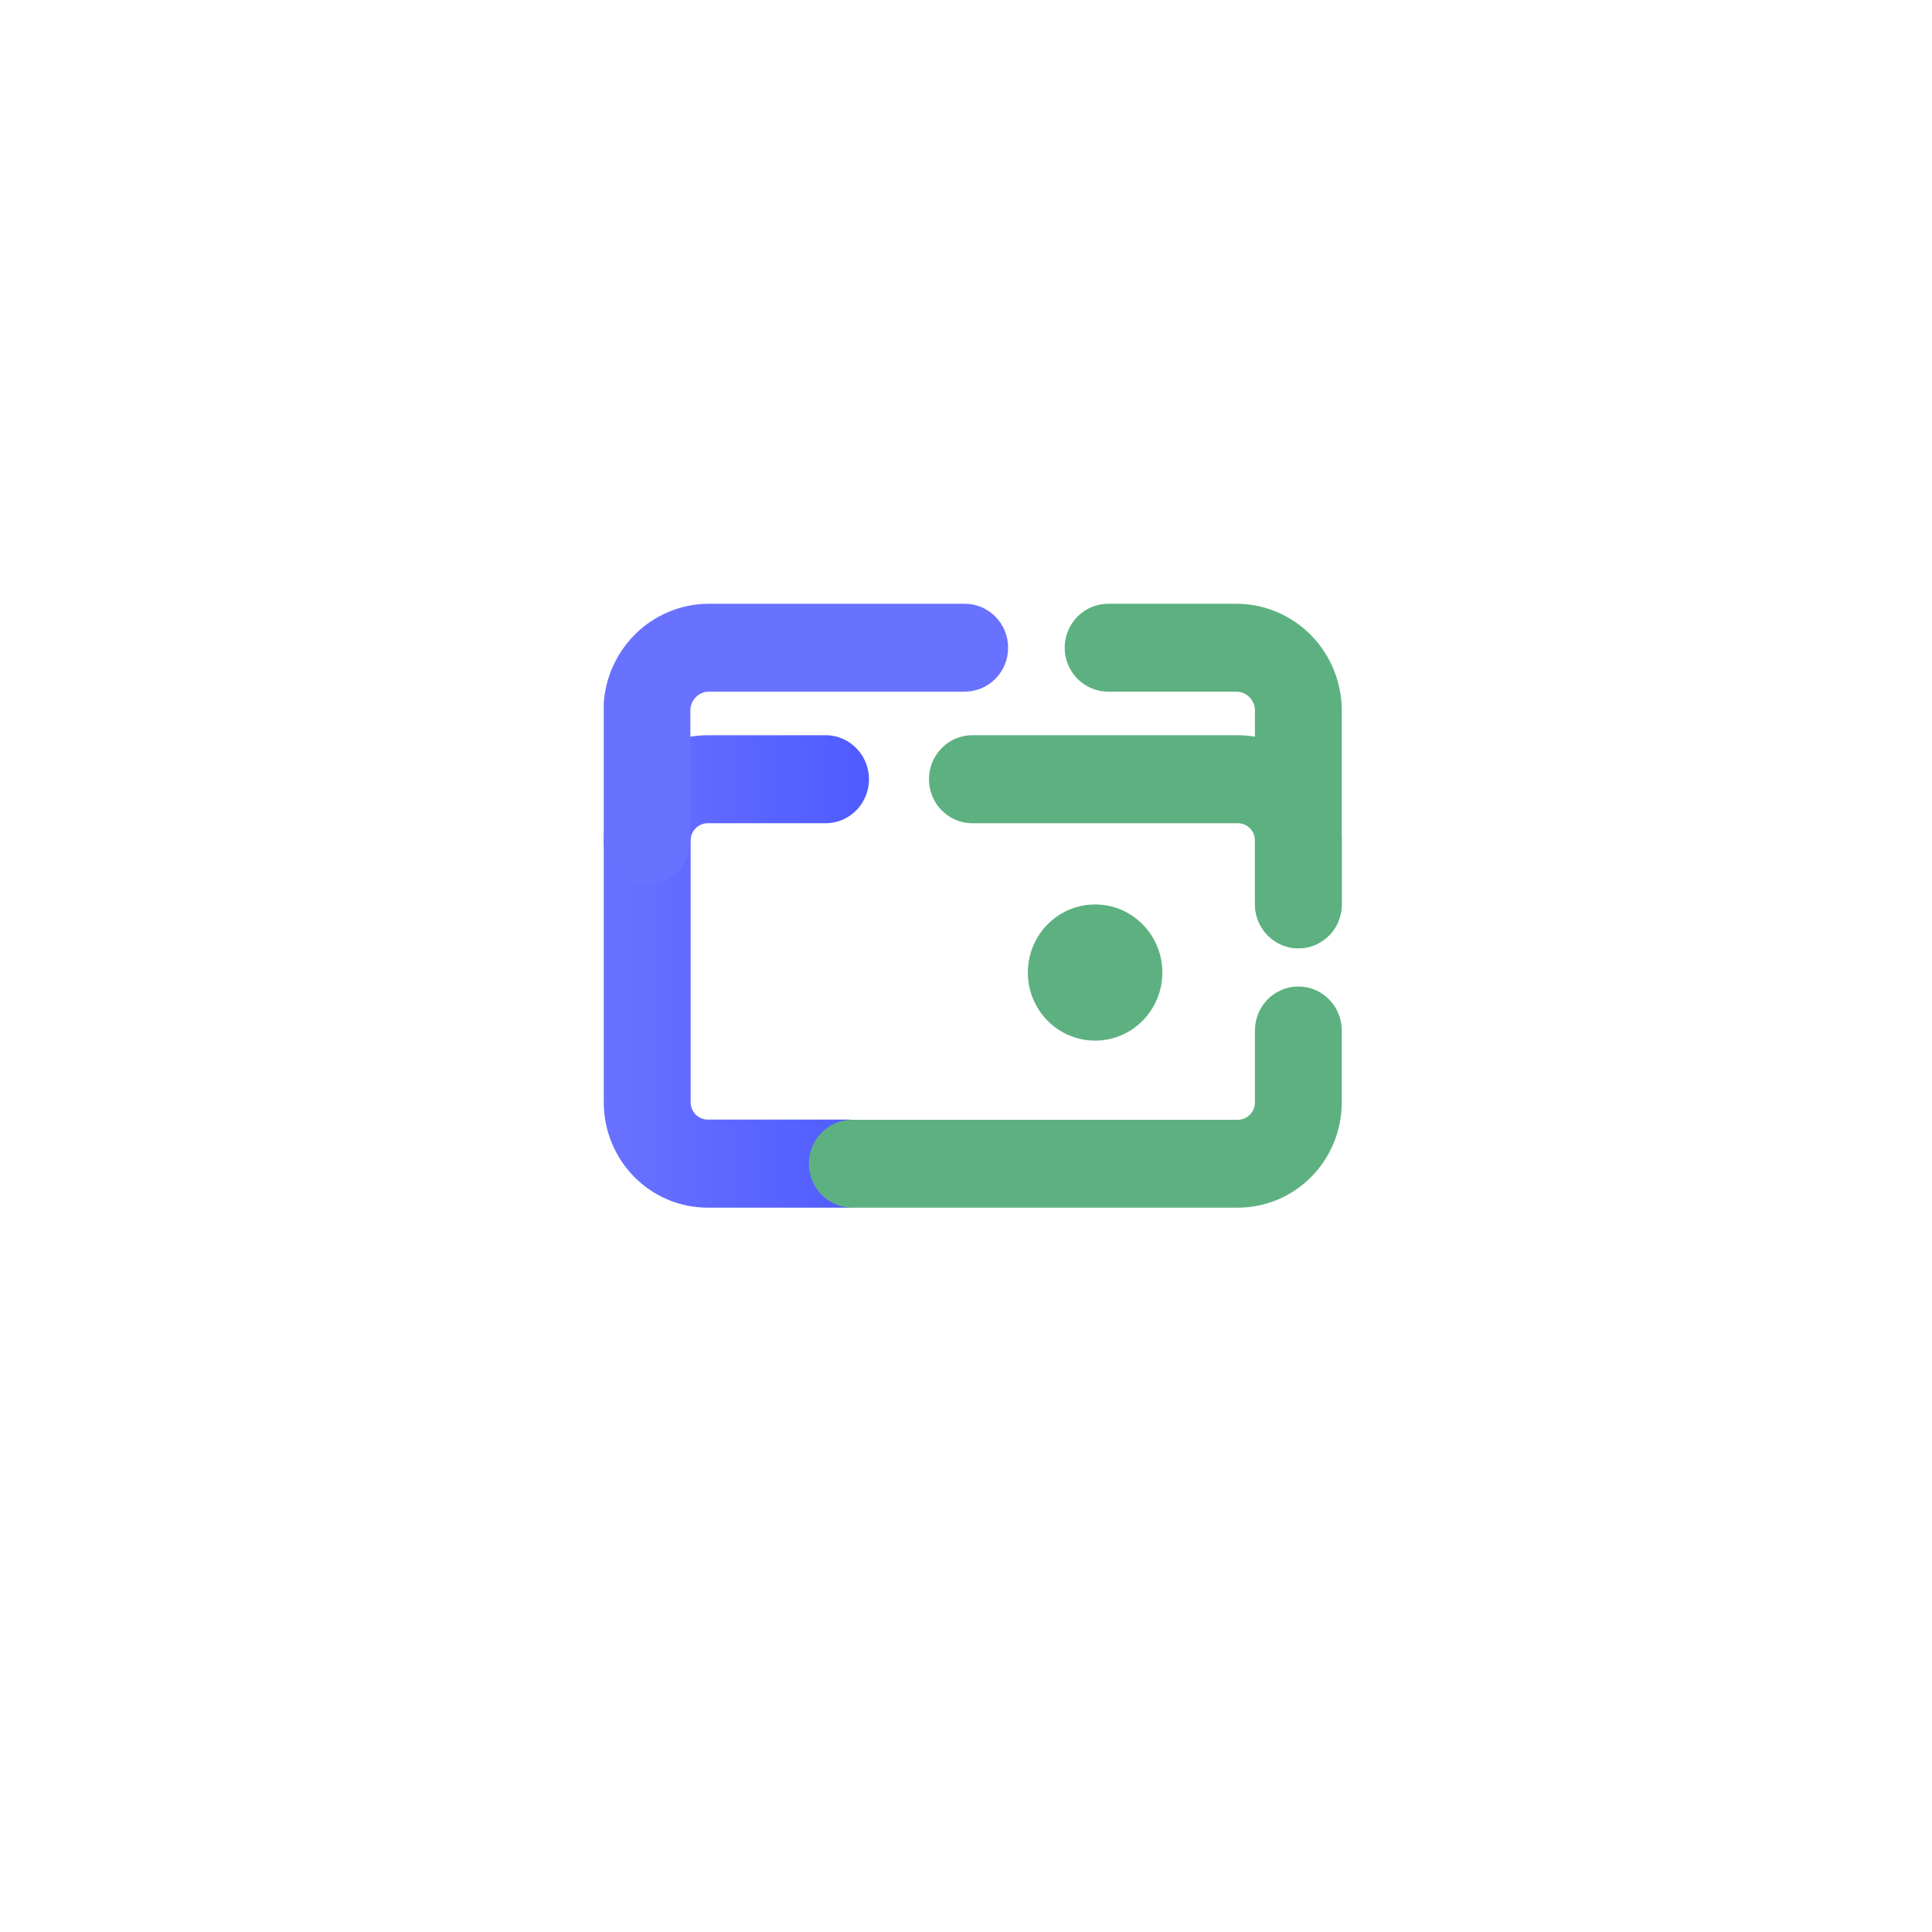<svg width="144" height="144" viewBox="0 0 144 144" fill="none" xmlns="http://www.w3.org/2000/svg">
<g filter="url(#filter0_d_2460_3605)">
<circle cx="72" cy="68" r="48" fill="white"/>
</g>
<g clip-path="url(#clip0_2460_3605)">
<path d="M92.15 45H82.59C81.733 45.002 80.911 45.347 80.305 45.961C79.698 46.575 79.357 47.407 79.355 48.276V48.276C79.355 49.144 79.696 49.978 80.303 50.592C80.909 51.206 81.732 51.551 82.59 51.551H92.15C92.517 51.553 92.869 51.702 93.128 51.964C93.388 52.227 93.534 52.583 93.536 52.954V67.265C93.519 68.098 93.807 68.907 94.347 69.536C94.886 70.165 95.636 70.569 96.453 70.668C96.903 70.713 97.357 70.662 97.786 70.519C98.215 70.375 98.61 70.142 98.944 69.835C99.279 69.528 99.547 69.153 99.73 68.734C99.912 68.316 100.007 67.864 100.007 67.406V52.954C100.005 50.845 99.177 48.823 97.704 47.332C96.231 45.84 94.233 45.002 92.15 45V45Z" fill="#5DB180"/>
<path d="M96.771 70.682C96.346 70.683 95.925 70.598 95.532 70.434C95.139 70.27 94.782 70.028 94.482 69.724C94.181 69.42 93.943 69.058 93.78 68.66C93.618 68.263 93.535 67.836 93.536 67.406V62.64C93.534 62.3 93.399 61.973 93.161 61.733C92.922 61.493 92.599 61.358 92.263 61.358H72.334C71.501 61.32 70.714 60.958 70.137 60.347C69.561 59.736 69.239 58.924 69.239 58.079C69.239 57.234 69.561 56.422 70.137 55.811C70.714 55.2 71.501 54.838 72.334 54.8H92.263C94.316 54.802 96.285 55.628 97.737 57.098C99.188 58.568 100.005 60.561 100.007 62.64V67.406C100.007 68.275 99.666 69.108 99.059 69.722C98.452 70.337 97.629 70.682 96.771 70.682V70.682Z" fill="#5DB180"/>
<path d="M63.245 90.013H52.743C50.69 90.012 48.722 89.185 47.27 87.715C45.818 86.245 45.002 84.252 45 82.173V62.64C45.002 60.561 45.818 58.568 47.27 57.098C48.722 55.628 50.69 54.802 52.743 54.8H61.674C62.507 54.838 63.294 55.2 63.871 55.811C64.447 56.422 64.769 57.234 64.769 58.079C64.769 58.924 64.447 59.736 63.871 60.347C63.294 60.958 62.507 61.32 61.674 61.358H52.743C52.408 61.36 52.087 61.495 51.85 61.736C51.613 61.976 51.479 62.301 51.477 62.64V82.16C51.477 82.501 51.61 82.827 51.848 83.069C52.085 83.31 52.407 83.447 52.743 83.449H63.245C63.67 83.449 64.091 83.533 64.483 83.698C64.876 83.863 65.232 84.104 65.533 84.408C65.833 84.712 66.071 85.073 66.234 85.471C66.397 85.868 66.48 86.294 66.48 86.724C66.48 87.154 66.397 87.58 66.234 87.978C66.071 88.375 65.833 88.736 65.533 89.04C65.232 89.345 64.876 89.586 64.483 89.751C64.091 89.915 63.67 90 63.245 90V90.013Z" fill="url(#paint0_linear_2460_3605)"/>
<path d="M81.622 77.562C84.391 77.562 86.635 75.29 86.635 72.487C86.635 69.685 84.391 67.413 81.622 67.413C78.854 67.413 76.61 69.685 76.61 72.487C76.61 75.29 78.854 77.562 81.622 77.562Z" fill="#5DB180"/>
<path d="M71.923 45H52.836C50.753 45.002 48.756 45.84 47.283 47.332C45.81 48.823 44.982 50.845 44.98 52.954V62.492C44.963 63.325 45.252 64.135 45.791 64.763C46.33 65.392 47.081 65.796 47.897 65.896C48.347 65.942 48.802 65.892 49.232 65.749C49.662 65.606 50.058 65.373 50.393 65.065C50.729 64.758 50.997 64.383 51.18 63.964C51.363 63.545 51.458 63.092 51.457 62.633V52.954C51.457 52.583 51.602 52.227 51.861 51.965C52.119 51.702 52.47 51.553 52.836 51.551H71.903C72.329 51.552 72.75 51.468 73.142 51.304C73.535 51.139 73.892 50.898 74.193 50.594C74.494 50.289 74.732 49.928 74.894 49.53C75.056 49.132 75.14 48.706 75.139 48.276V48.276C75.139 47.41 74.801 46.58 74.198 45.967C73.596 45.353 72.778 45.005 71.923 45Z" fill="url(#paint1_linear_2460_3605)"/>
<path d="M92.263 90.013H63.523C62.665 90.013 61.842 89.668 61.236 89.054C60.629 88.44 60.288 87.607 60.288 86.738C60.288 85.869 60.629 85.036 61.236 84.422C61.842 83.807 62.665 83.462 63.523 83.462H92.263C92.6 83.46 92.923 83.324 93.161 83.083C93.4 82.841 93.534 82.515 93.536 82.173V76.803C93.536 75.935 93.877 75.102 94.484 74.487C95.09 73.873 95.913 73.528 96.771 73.528C97.629 73.528 98.452 73.873 99.059 74.487C99.666 75.102 100.007 75.935 100.007 76.803V82.173C100.005 84.252 99.189 86.245 97.737 87.715C96.285 89.185 94.316 90.012 92.263 90.013V90.013Z" fill="#5DB180"/>
</g>
<defs>
<filter id="filter0_d_2460_3605" x="0" y="0" width="144" height="144" filterUnits="userSpaceOnUse" color-interpolation-filters="sRGB">
<feFlood flood-opacity="0" result="BackgroundImageFix"/>
<feColorMatrix in="SourceAlpha" type="matrix" values="0 0 0 0 0 0 0 0 0 0 0 0 0 0 0 0 0 0 127 0" result="hardAlpha"/>
<feOffset dy="4"/>
<feGaussianBlur stdDeviation="12"/>
<feColorMatrix type="matrix" values="0 0 0 0 0 0 0 0 0 0 0 0 0 0 0 0 0 0 0.05 0"/>
<feBlend mode="normal" in2="BackgroundImageFix" result="effect1_dropShadow_2460_3605"/>
<feBlend mode="normal" in="SourceGraphic" in2="effect1_dropShadow_2460_3605" result="shape"/>
</filter>
<linearGradient id="paint0_linear_2460_3605" x1="45" y1="72.4" x2="66.48" y2="72.4" gradientUnits="userSpaceOnUse">
<stop stop-color="#6972FF"/>
<stop offset="1" stop-color="#4D59FF"/>
</linearGradient>
<linearGradient id="paint1_linear_2460_3605" x1="24871.5" y1="9612.79" x2="26243.4" y2="9612.79" gradientUnits="userSpaceOnUse">
<stop stop-color="#6972FF"/>
<stop offset="1" stop-color="#4D59FF"/>
</linearGradient>
<clipPath id="clip0_2460_3605">
<rect width="55" height="45" fill="white" transform="translate(45 45)"/>
</clipPath>
</defs>
</svg>
